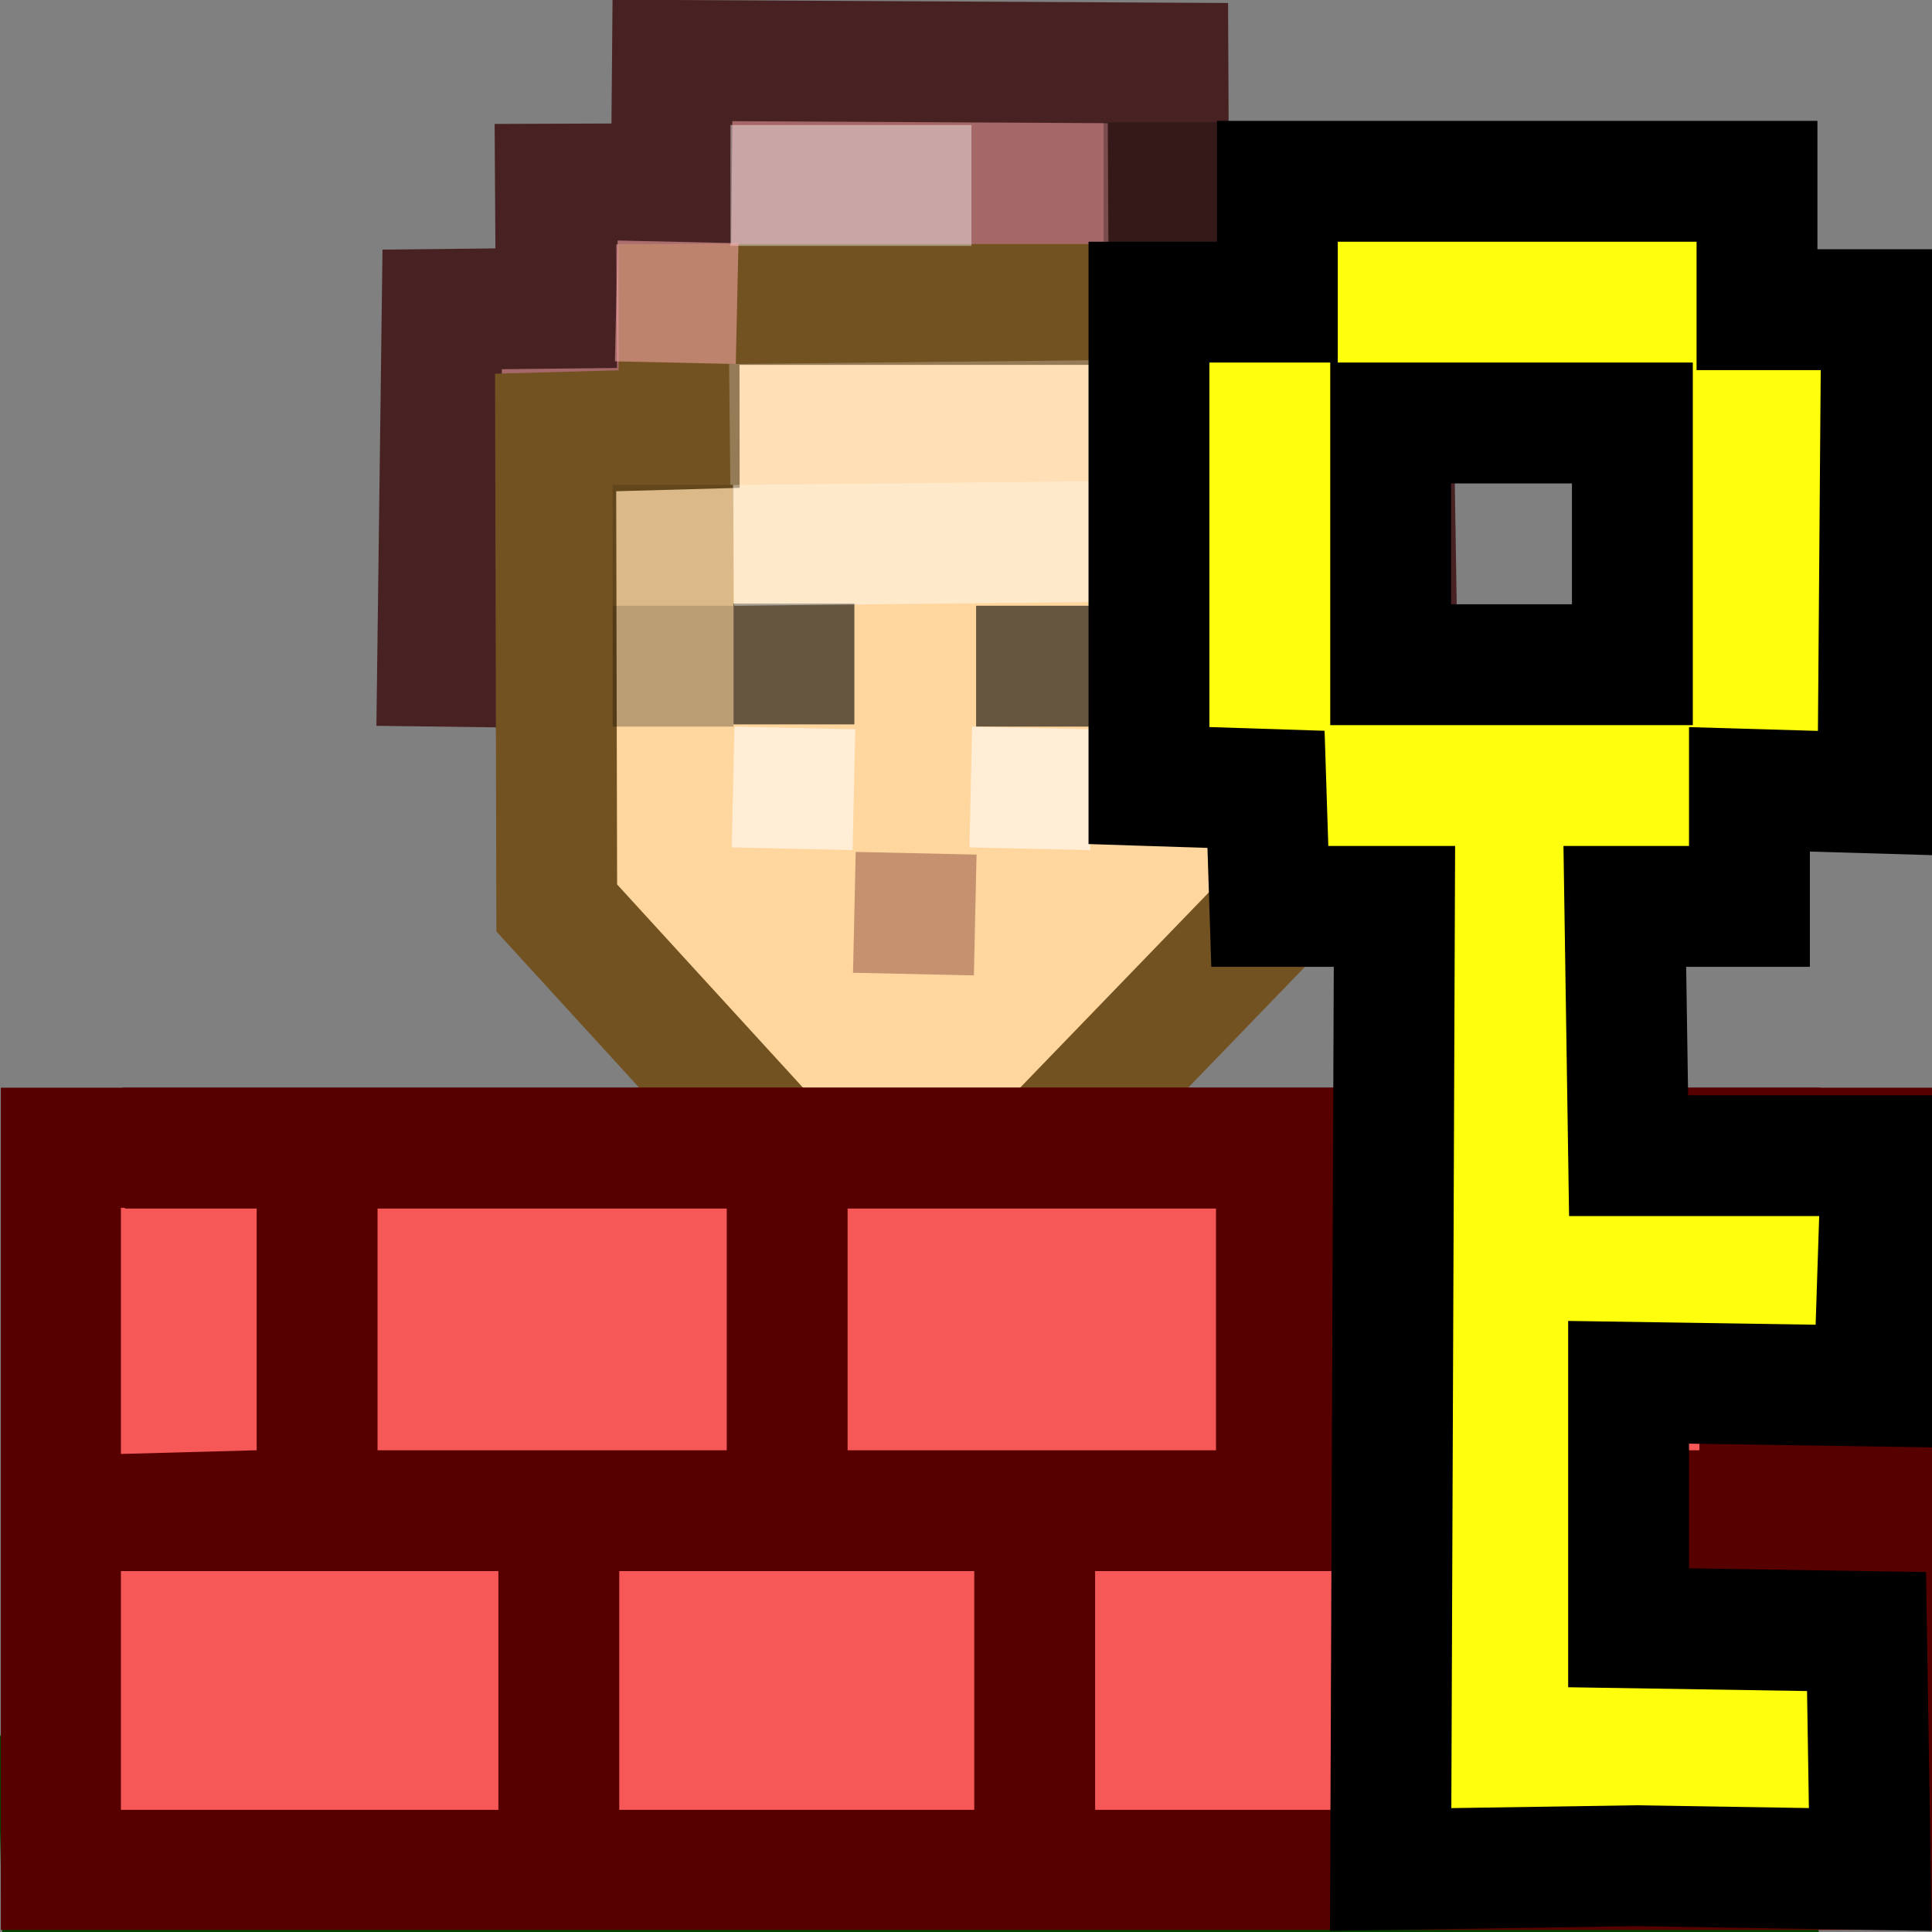 <?xml version="1.0" encoding="UTF-8" standalone="no"?>
<!-- Created with Inkscape (http://www.inkscape.org/) -->
<svg
   xmlns:dc="http://purl.org/dc/elements/1.1/"
   xmlns:cc="http://web.resource.org/cc/"
   xmlns:rdf="http://www.w3.org/1999/02/22-rdf-syntax-ns#"
   xmlns:svg="http://www.w3.org/2000/svg"
   xmlns="http://www.w3.org/2000/svg"
   xmlns:xlink="http://www.w3.org/1999/xlink"
   xmlns:sodipodi="http://sodipodi.sourceforge.net/DTD/sodipodi-0.dtd"
   xmlns:inkscape="http://www.inkscape.org/namespaces/inkscape"
   width="96"
   height="96"
   id="svg2026"
   sodipodi:version="0.32"
   inkscape:version="0.44"
   version="1.0"
   inkscape:export-filename="/home/void/dcpp_pixmaps/normal-fw-op.png"
   inkscape:export-xdpi="90"
   inkscape:export-ydpi="90"
   sodipodi:docbase="/home/void/ldcpp_svg"
   sodipodi:docname="normal-fw-op.svg">
  <rect width="100%" height="100%" fill="#808080" stroke="none"/>
  <defs
     id="defs2028">
    <linearGradient
       inkscape:collect="always"
       id="linearGradient3366">
      <stop
         style="stop-color:#ae8955;stop-opacity:1;"
         offset="0"
         id="stop3368" />
      <stop
         style="stop-color:#ae8955;stop-opacity:0;"
         offset="1"
         id="stop3370" />
    </linearGradient>
    <linearGradient
       inkscape:collect="always"
       id="linearGradient3013">
      <stop
         style="stop-color:white;stop-opacity:1;"
         offset="0"
         id="stop3015" />
      <stop
         style="stop-color:white;stop-opacity:0;"
         offset="1"
         id="stop3017" />
    </linearGradient>
    <linearGradient
       inkscape:collect="always"
       id="linearGradient2911">
      <stop
         style="stop-color:#cfa469;stop-opacity:1;"
         offset="0"
         id="stop2913" />
      <stop
         style="stop-color:#cfa469;stop-opacity:0;"
         offset="1"
         id="stop2915" />
    </linearGradient>
    <linearGradient
       inkscape:collect="always"
       id="linearGradient3442">
      <stop
         style="stop-color:black;stop-opacity:1;"
         offset="0"
         id="stop3444" />
      <stop
         style="stop-color:black;stop-opacity:0;"
         offset="1"
         id="stop3446" />
    </linearGradient>
    <linearGradient
       id="linearGradient3415">
      <stop
         style="stop-color:white;stop-opacity:1;"
         offset="0"
         id="stop3417" />
      <stop
         style="stop-color:white;stop-opacity:0;"
         offset="1"
         id="stop3419" />
    </linearGradient>
    <linearGradient
       inkscape:collect="always"
       id="linearGradient3405">
      <stop
         style="stop-color:white;stop-opacity:1;"
         offset="0"
         id="stop3407" />
      <stop
         style="stop-color:white;stop-opacity:0;"
         offset="1"
         id="stop3409" />
    </linearGradient>
    <linearGradient
       inkscape:collect="always"
       id="linearGradient2404">
      <stop
         style="stop-color:#ffffff;stop-opacity:1;"
         offset="0"
         id="stop2406" />
      <stop
         style="stop-color:#ffffff;stop-opacity:0;"
         offset="1"
         id="stop2408" />
    </linearGradient>
    <linearGradient
       inkscape:collect="always"
       xlink:href="#linearGradient3012"
       id="linearGradient2286"
       gradientUnits="userSpaceOnUse"
       gradientTransform="matrix(1.19,0,0,1.19,-7.517,-4.686)"
       x1="10.108"
       y1="12.784"
       x2="14.733"
       y2="12.784"
       spreadMethod="reflect" />
    <linearGradient
       inkscape:collect="always"
       id="linearGradient3743">
      <stop
         style="stop-color:#000000;stop-opacity:1;"
         offset="0"
         id="stop3745" />
      <stop
         style="stop-color:#000000;stop-opacity:0;"
         offset="1"
         id="stop3747" />
    </linearGradient>
    <linearGradient
       inkscape:collect="always"
       id="linearGradient3733">
      <stop
         style="stop-color:#000000;stop-opacity:1;"
         offset="0"
         id="stop3735" />
      <stop
         style="stop-color:#000000;stop-opacity:0;"
         offset="1"
         id="stop3737" />
    </linearGradient>
    <radialGradient
       inkscape:collect="always"
       xlink:href="#linearGradient4900"
       id="radialGradient6321"
       gradientUnits="userSpaceOnUse"
       gradientTransform="matrix(0.14,0,0,3.467823e-2,-158.921,-19.912)"
       cx="1059.926"
       cy="60.916"
       fx="1059.926"
       fy="60.916"
       r="59.479" />
    <linearGradient
       id="linearGradient3019">
      <stop
         style="stop-color:#ffffff;stop-opacity:1;"
         offset="0"
         id="stop3021" />
      <stop
         id="stop2485"
         offset="0.25"
         style="stop-color:#ffffff;stop-opacity:0.655;" />
      <stop
         id="stop2477"
         offset="0.5"
         style="stop-color:#000000;stop-opacity:0.299;" />
      <stop
         style="stop-color:#ffffff;stop-opacity:0.247;"
         offset="0.75"
         id="stop2481" />
      <stop
         id="stop2483"
         offset="0.875"
         style="stop-color:#ffffff;stop-opacity:1;" />
      <stop
         style="stop-color:#ffffff;stop-opacity:1;"
         offset="1"
         id="stop3023" />
    </linearGradient>
    <linearGradient
       inkscape:collect="always"
       xlink:href="#linearGradient3019"
       id="linearGradient6323"
       gradientUnits="userSpaceOnUse"
       gradientTransform="matrix(1.91186e-2,-0.178,-0.18,-2.700197e-4,20.832,22.247)"
       spreadMethod="reflect"
       x1="-86.469"
       y1="59.117"
       x2="152.718"
       y2="62.138" />
    <linearGradient
       inkscape:collect="always"
       id="linearGradient3031">
      <stop
         style="stop-color:#000000;stop-opacity:1;"
         offset="0"
         id="stop3033" />
      <stop
         style="stop-color:#000000;stop-opacity:0;"
         offset="1"
         id="stop3035" />
    </linearGradient>
    <linearGradient
       inkscape:collect="always"
       xlink:href="#linearGradient3031"
       id="linearGradient6325"
       gradientUnits="userSpaceOnUse"
       gradientTransform="matrix(-1.369896e-2,-0.235,-0.172,-1.137148e-3,21.97,27.754)"
       x1="61.333"
       y1="74.088"
       x2="96.821"
       y2="73.013" />
    <linearGradient
       inkscape:collect="always"
       id="linearGradient3150">
      <stop
         style="stop-color:#ffffff;stop-opacity:1;"
         offset="0"
         id="stop3152" />
      <stop
         style="stop-color:#ffffff;stop-opacity:0;"
         offset="1"
         id="stop3154" />
    </linearGradient>
    <linearGradient
       inkscape:collect="always"
       xlink:href="#linearGradient3150"
       id="linearGradient6327"
       gradientUnits="userSpaceOnUse"
       gradientTransform="matrix(-0.194,-1.492815e-3,-3.361656e-3,0.255,41.017,-5.691)"
       x1="64.759"
       y1="6.495"
       x2="65.223"
       y2="30.935" />
    <linearGradient
       id="linearGradient2683">
      <stop
         style="stop-color:#ffffff;stop-opacity:1;"
         offset="0"
         id="stop2685" />
      <stop
         style="stop-color:#ffffff;stop-opacity:0;"
         offset="1"
         id="stop2687" />
    </linearGradient>
    <linearGradient
       inkscape:collect="always"
       xlink:href="#linearGradient2683"
       id="linearGradient6329"
       gradientUnits="userSpaceOnUse"
       gradientTransform="matrix(9.639045e-3,-0.222,-0.151,2.009705e-3,76.426,14.569)"
       x1="110.722"
       y1="380.907"
       x2="25.045"
       y2="424.196" />
    <linearGradient
       inkscape:collect="always"
       xlink:href="#linearGradient2814"
       id="linearGradient6331"
       gradientUnits="userSpaceOnUse"
       gradientTransform="matrix(7.877002e-3,-0.167,-0.15,1.461963e-3,81.028,45.164)"
       x1="138.32"
       y1="483.379"
       x2="181.498"
       y2="484.258" />
    <linearGradient
       inkscape:collect="always"
       id="linearGradient2814">
      <stop
         style="stop-color:#ffffff;stop-opacity:1;"
         offset="0"
         id="stop2816" />
      <stop
         style="stop-color:#ffffff;stop-opacity:0;"
         offset="1"
         id="stop2818" />
    </linearGradient>
    <linearGradient
       inkscape:collect="always"
       xlink:href="#linearGradient2814"
       id="linearGradient6333"
       gradientUnits="userSpaceOnUse"
       gradientTransform="matrix(7.121993e-3,-0.152,-0.104,1.048699e-3,56.093,41.826)"
       x1="180.402"
       y1="500.822"
       x2="210.253"
       y2="485.397" />
    <radialGradient
       inkscape:collect="always"
       xlink:href="#linearGradient4900"
       id="radialGradient2256"
       gradientUnits="userSpaceOnUse"
       gradientTransform="matrix(0.14,0,0,5.240479e-2,-138.893,13.937)"
       cx="1059.926"
       cy="60.916"
       fx="1059.926"
       fy="60.916"
       r="59.479" />
    <linearGradient
       inkscape:collect="always"
       xlink:href="#linearGradient4242"
       id="linearGradient2258"
       gradientUnits="userSpaceOnUse"
       x1="390.39"
       y1="1120.912"
       x2="465.564"
       y2="1253.42" />
    <radialGradient
       inkscape:collect="always"
       xlink:href="#linearGradient4234"
       id="radialGradient2260"
       gradientUnits="userSpaceOnUse"
       cx="342.121"
       cy="1181.537"
       fx="342.121"
       fy="1181.537"
       r="109.99" />
    <linearGradient
       inkscape:collect="always"
       xlink:href="#linearGradient3012"
       id="linearGradient2262"
       gradientUnits="userSpaceOnUse"
       gradientTransform="matrix(0.927,0,0,0.927,28.261,3.27)"
       x1="12.937"
       y1="13.366"
       x2="14.733"
       y2="12.784" />
    <linearGradient
       inkscape:collect="always"
       id="linearGradient4667">
      <stop
         style="stop-color:#ffffff;stop-opacity:1;"
         offset="0"
         id="stop4669" />
      <stop
         style="stop-color:#ffffff;stop-opacity:0;"
         offset="1"
         id="stop4671" />
    </linearGradient>
    <linearGradient
       inkscape:collect="always"
       xlink:href="#linearGradient4667"
       id="linearGradient4673"
       x1="-1.081"
       y1="1.91"
       x2="5.592"
       y2="5.93"
       gradientUnits="userSpaceOnUse"
       spreadMethod="repeat" />
    <linearGradient
       inkscape:collect="always"
       id="linearGradient4679">
      <stop
         style="stop-color:#ffffff;stop-opacity:1;"
         offset="0"
         id="stop4681" />
      <stop
         style="stop-color:#ffffff;stop-opacity:0;"
         offset="1"
         id="stop4683" />
    </linearGradient>
    <linearGradient
       inkscape:collect="always"
       xlink:href="#linearGradient4679"
       id="linearGradient4685"
       x1="4.474"
       y1="2.827"
       x2="4.074"
       y2="1.4"
       gradientUnits="userSpaceOnUse" />
    <linearGradient
       inkscape:collect="always"
       id="linearGradient3012">
      <stop
         style="stop-color:#ffffff;stop-opacity:1;"
         offset="0"
         id="stop3014" />
      <stop
         style="stop-color:#ffffff;stop-opacity:0;"
         offset="1"
         id="stop3016" />
    </linearGradient>
    <linearGradient
       inkscape:collect="always"
       id="linearGradient2993">
      <stop
         style="stop-color:#ffffff;stop-opacity:1;"
         offset="0"
         id="stop2995" />
      <stop
         style="stop-color:#ffffff;stop-opacity:0;"
         offset="1"
         id="stop2997" />
    </linearGradient>
    <radialGradient
       inkscape:collect="always"
       xlink:href="#linearGradient4900"
       id="radialGradient3801"
       gradientUnits="userSpaceOnUse"
       gradientTransform="matrix(0.14,0,0,5.240479e-2,-138.826,13.962)"
       cx="1059.926"
       cy="60.916"
       fx="1059.926"
       fy="60.916"
       r="59.479" />
    <linearGradient
       inkscape:collect="always"
       id="linearGradient4242">
      <stop
         style="stop-color:#ffffff;stop-opacity:1;"
         offset="0"
         id="stop4244" />
      <stop
         style="stop-color:#ffffff;stop-opacity:0;"
         offset="1"
         id="stop4246" />
    </linearGradient>
    <linearGradient
       inkscape:collect="always"
       xlink:href="#linearGradient4242"
       id="linearGradient4248"
       x1="390.39"
       y1="1120.912"
       x2="465.564"
       y2="1253.42"
       gradientUnits="userSpaceOnUse" />
    <linearGradient
       inkscape:collect="always"
       id="linearGradient4234">
      <stop
         style="stop-color:#ffffff;stop-opacity:1;"
         offset="0"
         id="stop4236" />
      <stop
         style="stop-color:#ffffff;stop-opacity:0;"
         offset="1"
         id="stop4238" />
    </linearGradient>
    <radialGradient
       inkscape:collect="always"
       xlink:href="#linearGradient4234"
       id="radialGradient3846"
       cx="342.121"
       cy="1181.537"
       fx="342.121"
       fy="1181.537"
       r="109.99"
       gradientUnits="userSpaceOnUse" />
    <linearGradient
       inkscape:collect="always"
       id="linearGradient4900">
      <stop
         style="stop-color:#000000;stop-opacity:1;"
         offset="0"
         id="stop4902" />
      <stop
         style="stop-color:#000000;stop-opacity:0;"
         offset="1"
         id="stop4904" />
    </linearGradient>
    <linearGradient
       inkscape:collect="always"
       xlink:href="#linearGradient2993"
       id="linearGradient2999"
       x1="6.244"
       y1="4.769"
       x2="8.137"
       y2="6.931"
       gradientUnits="userSpaceOnUse" />
    <linearGradient
       inkscape:collect="always"
       xlink:href="#linearGradient3012"
       id="linearGradient3018"
       x1="12.937"
       y1="13.366"
       x2="14.733"
       y2="12.784"
       gradientUnits="userSpaceOnUse"
       gradientTransform="matrix(0.905,0,0,-0.905,-0.336,23.707)" />
    <linearGradient
       inkscape:collect="always"
       xlink:href="#linearGradient3012"
       id="linearGradient4402"
       gradientUnits="userSpaceOnUse"
       gradientTransform="matrix(0.905,0,0,-0.905,-0.592,23.615)"
       x1="12.937"
       y1="13.366"
       x2="14.733"
       y2="12.784" />
    <linearGradient
       inkscape:collect="always"
       xlink:href="#linearGradient4667"
       id="linearGradient2476"
       gradientUnits="userSpaceOnUse"
       spreadMethod="repeat"
       x1="-1.081"
       y1="1.91"
       x2="5.592"
       y2="5.93" />
    <linearGradient
       inkscape:collect="always"
       xlink:href="#linearGradient4679"
       id="linearGradient2478"
       gradientUnits="userSpaceOnUse"
       x1="4.252"
       y1="1.984"
       x2="3.599"
       y2="0.597" />
    <linearGradient
       inkscape:collect="always"
       xlink:href="#linearGradient3031"
       id="linearGradient3676"
       gradientUnits="userSpaceOnUse"
       gradientTransform="matrix(-1.340481e-2,-0.249,-0.168,-1.204574e-3,21.601,29.4)"
       x1="61.333"
       y1="74.088"
       x2="96.821"
       y2="73.013" />
    <linearGradient
       inkscape:collect="always"
       xlink:href="#linearGradient3150"
       id="linearGradient3678"
       gradientUnits="userSpaceOnUse"
       gradientTransform="matrix(-0.182,-1.171929e-3,-3.157555e-3,0.2,21.263,-0.922)"
       x1="64.567"
       y1="17.566"
       x2="64.937"
       y2="33.659" />
    <linearGradient
       inkscape:collect="always"
       xlink:href="#linearGradient3733"
       id="linearGradient3739"
       x1="9.645"
       y1="17"
       x2="9.654"
       y2="19"
       gradientUnits="userSpaceOnUse"
       gradientTransform="matrix(0.764,0,0,1.427,2.252,-7.048)" />
    <radialGradient
       inkscape:collect="always"
       xlink:href="#linearGradient3743"
       id="radialGradient3749"
       cx="3.337"
       cy="17.52"
       fx="3.337"
       fy="17.52"
       r="1"
       gradientUnits="userSpaceOnUse"
       gradientTransform="matrix(2.024,0,0,2.973,-3.311,-34.876)" />
    <radialGradient
       inkscape:collect="always"
       xlink:href="#linearGradient3743"
       id="radialGradient3753"
       gradientUnits="userSpaceOnUse"
       gradientTransform="matrix(2.024,0,0,2.973,-23.091,-34.876)"
       cx="3.337"
       cy="17.52"
       fx="3.337"
       fy="17.52"
       r="1" />
    <radialGradient
       inkscape:collect="always"
       xlink:href="#linearGradient2404"
       id="radialGradient2410"
       cx="5.222"
       cy="4.5"
       fx="5.222"
       fy="4.5"
       r="2.5"
       gradientTransform="matrix(0,0.562,-0.738,0,11.819,-0.281)"
       gradientUnits="userSpaceOnUse" />
    <linearGradient
       inkscape:collect="always"
       xlink:href="#linearGradient3405"
       id="linearGradient3411"
       x1="6.63"
       y1="7.69"
       x2="6.562"
       y2="12.877"
       gradientUnits="userSpaceOnUse"
       gradientTransform="matrix(1.147,0,0,0.852,-1.177,2.337)" />
    <linearGradient
       inkscape:collect="always"
       xlink:href="#linearGradient3415"
       id="linearGradient3421"
       x1="5.225"
       y1="0.85"
       x2="8.15"
       y2="9.25"
       gradientUnits="userSpaceOnUse"
       gradientTransform="matrix(1.144,0,0,1.02,-21.155,5.669005e-2)"
       spreadMethod="reflect" />
    <linearGradient
       inkscape:collect="always"
       xlink:href="#linearGradient3442"
       id="linearGradient3448"
       x1="6.469"
       y1="10.141"
       x2="9.281"
       y2="13.547"
       gradientUnits="userSpaceOnUse"
       gradientTransform="matrix(1.145,0,0,0.998,-21.162,7.714609e-2)" />
    <linearGradient
       inkscape:collect="always"
       xlink:href="#linearGradient3415"
       id="linearGradient2870"
       gradientUnits="userSpaceOnUse"
       gradientTransform="matrix(1.144,0,0,1.02,-12.751,16.142)"
       spreadMethod="reflect"
       x1="5.225"
       y1="0.85"
       x2="8.15"
       y2="9.25" />
    <linearGradient
       inkscape:collect="always"
       xlink:href="#linearGradient3013"
       id="linearGradient3066"
       gradientUnits="userSpaceOnUse"
       x1="7.928"
       y1="9"
       x2="8.062"
       y2="15.417"
       gradientTransform="translate(24.185,1.889)" />
    <linearGradient
       inkscape:collect="always"
       xlink:href="#linearGradient2911"
       id="linearGradient3068"
       gradientUnits="userSpaceOnUse"
       x1="7.555"
       y1="10.007"
       x2="7.555"
       y2="11.694"
       gradientTransform="translate(24.185,1.889)" />
    <linearGradient
       inkscape:collect="always"
       xlink:href="#linearGradient3366"
       id="linearGradient3372"
       x1="7.51"
       y1="10.028"
       x2="7.643"
       y2="10.98"
       gradientUnits="userSpaceOnUse" />
    <linearGradient
       inkscape:collect="always"
       xlink:href="#linearGradient3366"
       id="linearGradient3541"
       gradientUnits="userSpaceOnUse"
       x1="7.51"
       y1="10.028"
       x2="7.643"
       y2="10.98"
       gradientTransform="matrix(6.005,0,0,6.005,0.416,7.29936e-2)" />
  </defs>
  <sodipodi:namedview
     id="base"
     pagecolor="#ffffff"
     bordercolor="#666666"
     borderopacity="1.0"
     inkscape:pageopacity="0.0"
     inkscape:pageshadow="2"
     inkscape:zoom="2"
     inkscape:cx="142.8009"
     inkscape:cy="25.807042"
     inkscape:current-layer="layer1"
     showgrid="true"
     inkscape:grid-bbox="true"
     inkscape:document-units="px"
     inkscape:window-width="874"
     inkscape:window-height="620"
     inkscape:window-x="522"
     inkscape:window-y="378"
     showguides="true"
     inkscape:guide-bbox="true"
     width="96px"
     height="96px" />
  <g
     id="layer1"
     inkscape:label="Layer 1"
     inkscape:groupmode="layer">
    <path
       style="fill:#57bf15;fill-opacity:1;fill-rule:evenodd;stroke:#004301;stroke-width:6.005px;stroke-linecap:butt;stroke-linejoin:miter;stroke-opacity:1"
       d="M 2.919,87.08 L 14.862,57.336 L 76.7,57.336 L 87.128,87.345 L 87.294,93.43 L 3.052,93.164 L 2.919,87.08 z "
       id="path2866"
       sodipodi:nodetypes="ccccccc" />
    <path
       style="opacity:0.25;fill:none;fill-rule:evenodd;stroke:white;stroke-width:6.005px;stroke-linecap:butt;stroke-linejoin:miter;stroke-opacity:1"
       d="M 18.565,69.508 L 27.487,69.607 L 27.487,75.383 L 63.713,75.117 L 63.846,69.208 L 72.612,69.375"
       id="path3102"
       sodipodi:nodetypes="cccccc" />
    <path
       style="opacity:0.407;fill:none;fill-rule:evenodd;stroke:white;stroke-width:6.005px;stroke-linecap:butt;stroke-linejoin:miter;stroke-opacity:1"
       d="M 24.437,81.071 L 66.474,81.071"
       id="path3117" />
    <path
       style="opacity:0.547;fill:none;fill-rule:evenodd;stroke:white;stroke-width:6.005px;stroke-linecap:butt;stroke-linejoin:miter;stroke-opacity:1"
       d="M 24.515,87.076 L 66.552,87.076"
       id="path3119" />
    <path
       style="opacity:0.209;fill:none;fill-rule:evenodd;stroke:white;stroke-width:6.005px;stroke-linecap:butt;stroke-linejoin:miter;stroke-opacity:1"
       d="M 12.526,87.208 L 18.531,87.076"
       id="path3132" />
    <path
       style="opacity:0.209;fill:none;fill-rule:evenodd;stroke:white;stroke-width:6.005px;stroke-linecap:butt;stroke-linejoin:miter;stroke-opacity:1"
       d="M 12.541,81.071 L 18.547,80.938"
       id="path3134" />
    <path
       style="opacity:0.209;fill:none;fill-rule:evenodd;stroke:white;stroke-width:6.005px;stroke-linecap:butt;stroke-linejoin:miter;stroke-opacity:1"
       d="M 72.646,87.076 L 78.651,86.943"
       id="path3136" />
    <path
       style="opacity:0.209;fill:none;fill-rule:evenodd;stroke:white;stroke-width:6.005px;stroke-linecap:butt;stroke-linejoin:miter;stroke-opacity:1"
       d="M 72.661,80.938 L 78.667,80.805"
       id="path3138" />
    <path
       style="opacity:0.297;fill:none;fill-rule:evenodd;stroke:white;stroke-width:6.005px;stroke-linecap:butt;stroke-linejoin:miter;stroke-opacity:1"
       d="M 14.664,63.32 L 30.357,63.188"
       id="path3144"
       sodipodi:nodetypes="cc" />
    <path
       style="opacity:0.297;fill:none;fill-rule:evenodd;stroke:white;stroke-width:6.005px;stroke-linecap:butt;stroke-linejoin:miter;stroke-opacity:1"
       d="M 60.843,63.32 L 75.872,63.32"
       id="path3146"
       sodipodi:nodetypes="cc" />
    <path
       style="fill:none;fill-rule:evenodd;stroke:green;stroke-width:6.005px;stroke-linecap:butt;stroke-linejoin:miter;stroke-opacity:1"
       d="M 30.442,69.146 L 60.469,69.146"
       id="path3364" />
    <path
       style="fill:#a56767;fill-opacity:1;fill-rule:evenodd;stroke:#482222;stroke-width:6.005px;stroke-linecap:butt;stroke-linejoin:miter;stroke-opacity:1"
       d="M 21.705,36.104 L 21.971,15.374 L 27.638,15.314 L 27.599,9.15 L 33.359,9.129 L 33.413,3.003 L 58.034,3.135 L 58.064,9.173 L 63.77,9.471 L 63.538,15.068 L 69.145,15.091 L 69.476,36.104"
       id="path2874"
       sodipodi:nodetypes="cccccccccccc" />
    <path
       style="fill:#ffd69e;fill-opacity:1;fill-rule:evenodd;stroke:#735221;stroke-width:6.005px;stroke-linecap:butt;stroke-linejoin:miter;stroke-opacity:1"
       d="M 57.786,68.626 L 57.637,63.18 L 57.543,57.497 L 51.705,57.316 L 63.492,45.117 L 63.492,21.165 L 57.841,21.034 L 58.112,15.127 L 33.739,15.128 L 33.746,21.32 L 27.609,21.49 L 27.664,45.117 L 38.6,57.073 L 33.502,57.17 L 33.658,62.899 L 33.635,69.157 L 57.786,68.626 z "
       id="path2872"
       sodipodi:nodetypes="ccccccccccccccccc" />
    <path
       style="opacity:1;fill:url(#linearGradient3541);fill-opacity:1;fill-rule:evenodd;stroke:none;stroke-width:1px;stroke-linecap:butt;stroke-linejoin:miter;stroke-opacity:1"
       d="M 42.425,54.579 L 48.712,54.673 L 48.607,60.104 L 54.518,60.292 L 54.534,66.013 L 36.768,65.686 L 36.503,60.198 L 42.039,60.198 L 42.425,54.579 z "
       id="path2882"
       sodipodi:nodetypes="ccccccccc" />
    <path
       style="opacity:0.599;fill:none;fill-rule:evenodd;stroke:black;stroke-width:6.005px;stroke-linecap:butt;stroke-linejoin:miter;stroke-opacity:1"
       d="M 36.448,32.992 L 42.453,32.992"
       id="path2884" />
    <path
       style="opacity:0.599;fill:none;fill-rule:evenodd;stroke:black;stroke-width:6.005px;stroke-linecap:butt;stroke-linejoin:miter;stroke-opacity:1"
       d="M 48.502,33.102 L 54.508,33.102"
       id="path2886" />
    <path
       style="opacity:0.459;fill:none;fill-rule:evenodd;stroke:white;stroke-width:6.005px;stroke-linecap:butt;stroke-linejoin:miter;stroke-opacity:1"
       d="M 36.448,27.097 L 54.463,26.909"
       id="path2919"
       sodipodi:nodetypes="cc" />
    <path
       style="opacity:0.244;fill:none;fill-rule:evenodd;stroke:white;stroke-width:6.005px;stroke-linecap:butt;stroke-linejoin:miter;stroke-opacity:1"
       d="M 36.26,21.091 L 54.276,20.904"
       id="path2921"
       sodipodi:nodetypes="cc" />
    <path
       style="opacity:0.262;fill:none;fill-rule:evenodd;stroke:black;stroke-width:6.005px;stroke-linecap:butt;stroke-linejoin:miter;stroke-opacity:1"
       d="M 30.442,33.102 L 36.448,33.102"
       id="path2923" />
    <path
       style="opacity:0.262;fill:none;fill-rule:evenodd;stroke:black;stroke-width:6.005px;stroke-linecap:butt;stroke-linejoin:miter;stroke-opacity:1"
       d="M 54.463,33.102 L 60.469,33.102"
       id="path2925" />
    <path
       style="opacity:0.262;fill:none;fill-rule:evenodd;stroke:black;stroke-width:6.005px;stroke-linecap:butt;stroke-linejoin:miter;stroke-opacity:1"
       d="M 54.839,9.081 L 60.844,9.081"
       id="path2927" />
    <path
       style="opacity:0.378;fill:none;fill-rule:evenodd;stroke:#652020;stroke-width:6.005px;stroke-linecap:butt;stroke-linejoin:miter;stroke-opacity:1"
       d="M 42.453,45.333 L 48.458,45.466"
       id="path2937" />
    <path
       style="opacity:0.564;fill:none;fill-rule:evenodd;stroke:white;stroke-width:6.005px;stroke-linecap:butt;stroke-linejoin:miter;stroke-opacity:1"
       d="M 36.427,39.107 L 42.432,39.24"
       id="path2941" />
    <path
       style="opacity:0.564;fill:none;fill-rule:evenodd;stroke:white;stroke-width:6.005px;stroke-linecap:butt;stroke-linejoin:miter;stroke-opacity:1"
       d="M 48.237,39.107 L 54.242,39.24"
       id="path2943" />
    <path
       style="opacity:0.564;fill:white;fill-opacity:1;fill-rule:evenodd;stroke:#f8a8a8;stroke-width:6.005px;stroke-linecap:butt;stroke-linejoin:miter;stroke-opacity:1"
       d="M 60.578,14.953 L 66.583,15.086"
       id="path2949" />
    <path
       style="opacity:0.14;fill:none;fill-rule:evenodd;stroke:black;stroke-width:6.005px;stroke-linecap:butt;stroke-linejoin:miter;stroke-opacity:1"
       d="M 30.442,27.097 L 36.448,27.097"
       id="path2955" />
    <path
       style="opacity:0.14;fill:none;fill-rule:evenodd;stroke:black;stroke-width:6.005px;stroke-linecap:butt;stroke-linejoin:miter;stroke-opacity:1"
       d="M 54.463,27.097 L 60.469,27.097"
       id="path2957" />
    <path
       style="opacity:0.407;fill:none;fill-rule:evenodd;stroke:white;stroke-width:6.005px;stroke-linecap:butt;stroke-linejoin:miter;stroke-opacity:1"
       d="M 36.294,9.214 L 48.271,9.214"
       id="path2988"
       sodipodi:nodetypes="cc" />
    <path
       style="opacity:0.564;fill:none;fill-rule:evenodd;stroke:#f8a8a8;stroke-width:6.005px;stroke-linecap:butt;stroke-linejoin:miter;stroke-opacity:1"
       d="M 30.622,14.953 L 36.627,15.086"
       id="path3104" />
    <rect
       style="opacity:1;fill:#f65757;fill-opacity:1;stroke:#570000;stroke-width:5.967;stroke-linejoin:miter;stroke-miterlimit:4;stroke-dasharray:none;stroke-opacity:1"
       id="rect4221"
       width="90.382"
       height="35.882"
       x="3.025"
       y="57.031" />
    <path
       style="fill:#570000;fill-opacity:1;fill-rule:evenodd;stroke:none;stroke-width:1px;stroke-linecap:butt;stroke-linejoin:miter;stroke-opacity:1"
       d="M 90.447,54.047 L 90.447,78.068 L 78.436,78.068 L 78.436,90.266 L 72.431,90.266 L 72.431,78.068 L 54.416,78.068 L 54.416,90.266 L 48.41,90.266 L 48.41,78.068 L 42.78,78.068 L 42.405,78.068 L 30.77,78.068 L 30.77,90.266 L 24.765,90.266 L 24.765,78.068 L 5.953,78.068 L 5.864,72.25 L 12.754,72.063 L 12.754,60.052 L 6.207,60.052 L 6.086,54.047 L 90.447,54.047 z M 84.442,60.052 L 66.426,60.052 L 66.426,72.063 L 84.442,72.063 L 84.442,60.052 z M 60.421,60.052 L 42.117,60.052 L 42.117,72.063 L 60.421,72.063 L 60.421,60.052 z M 36.112,60.052 L 18.76,60.052 L 18.76,72.063 L 36.112,72.063 L 36.112,60.052 z "
       id="path4223"
       sodipodi:nodetypes="cccccccccccccccccccccccccccccccccccccc" />
    <path
       style="fill:#fffe0d;fill-opacity:1;fill-rule:evenodd;stroke:black;stroke-width:6.005px;stroke-linecap:butt;stroke-linejoin:miter;stroke-opacity:1"
       d="M 63.471,9.008 L 63.471,15.013 L 57.091,15.013 L 57.091,39.034 L 62.908,39.222 L 63.096,45.039 L 69.289,45.039 L 69.101,92.893 L 81.299,92.706 L 92.934,92.893 L 92.747,81.071 L 80.924,80.883 L 80.924,68.685 L 93.122,68.872 L 93.497,57.425 L 86.929,57.425 L 80.924,57.425 L 80.736,45.039 L 86.929,45.039 L 86.929,39.222 L 93.31,39.409 L 93.497,15.388 L 87.304,15.388 L 87.304,9.008 L 63.471,9.008 z M 69.101,21.018 L 81.112,21.018 L 81.112,33.029 L 69.101,33.029 L 69.101,21.018 z "
       id="path4861"
       inkscape:export-filename="/home/void/dcpp_pixmaps/path4016.png"
       inkscape:export-xdpi="90"
       inkscape:export-ydpi="90" />
  </g>
</svg>
